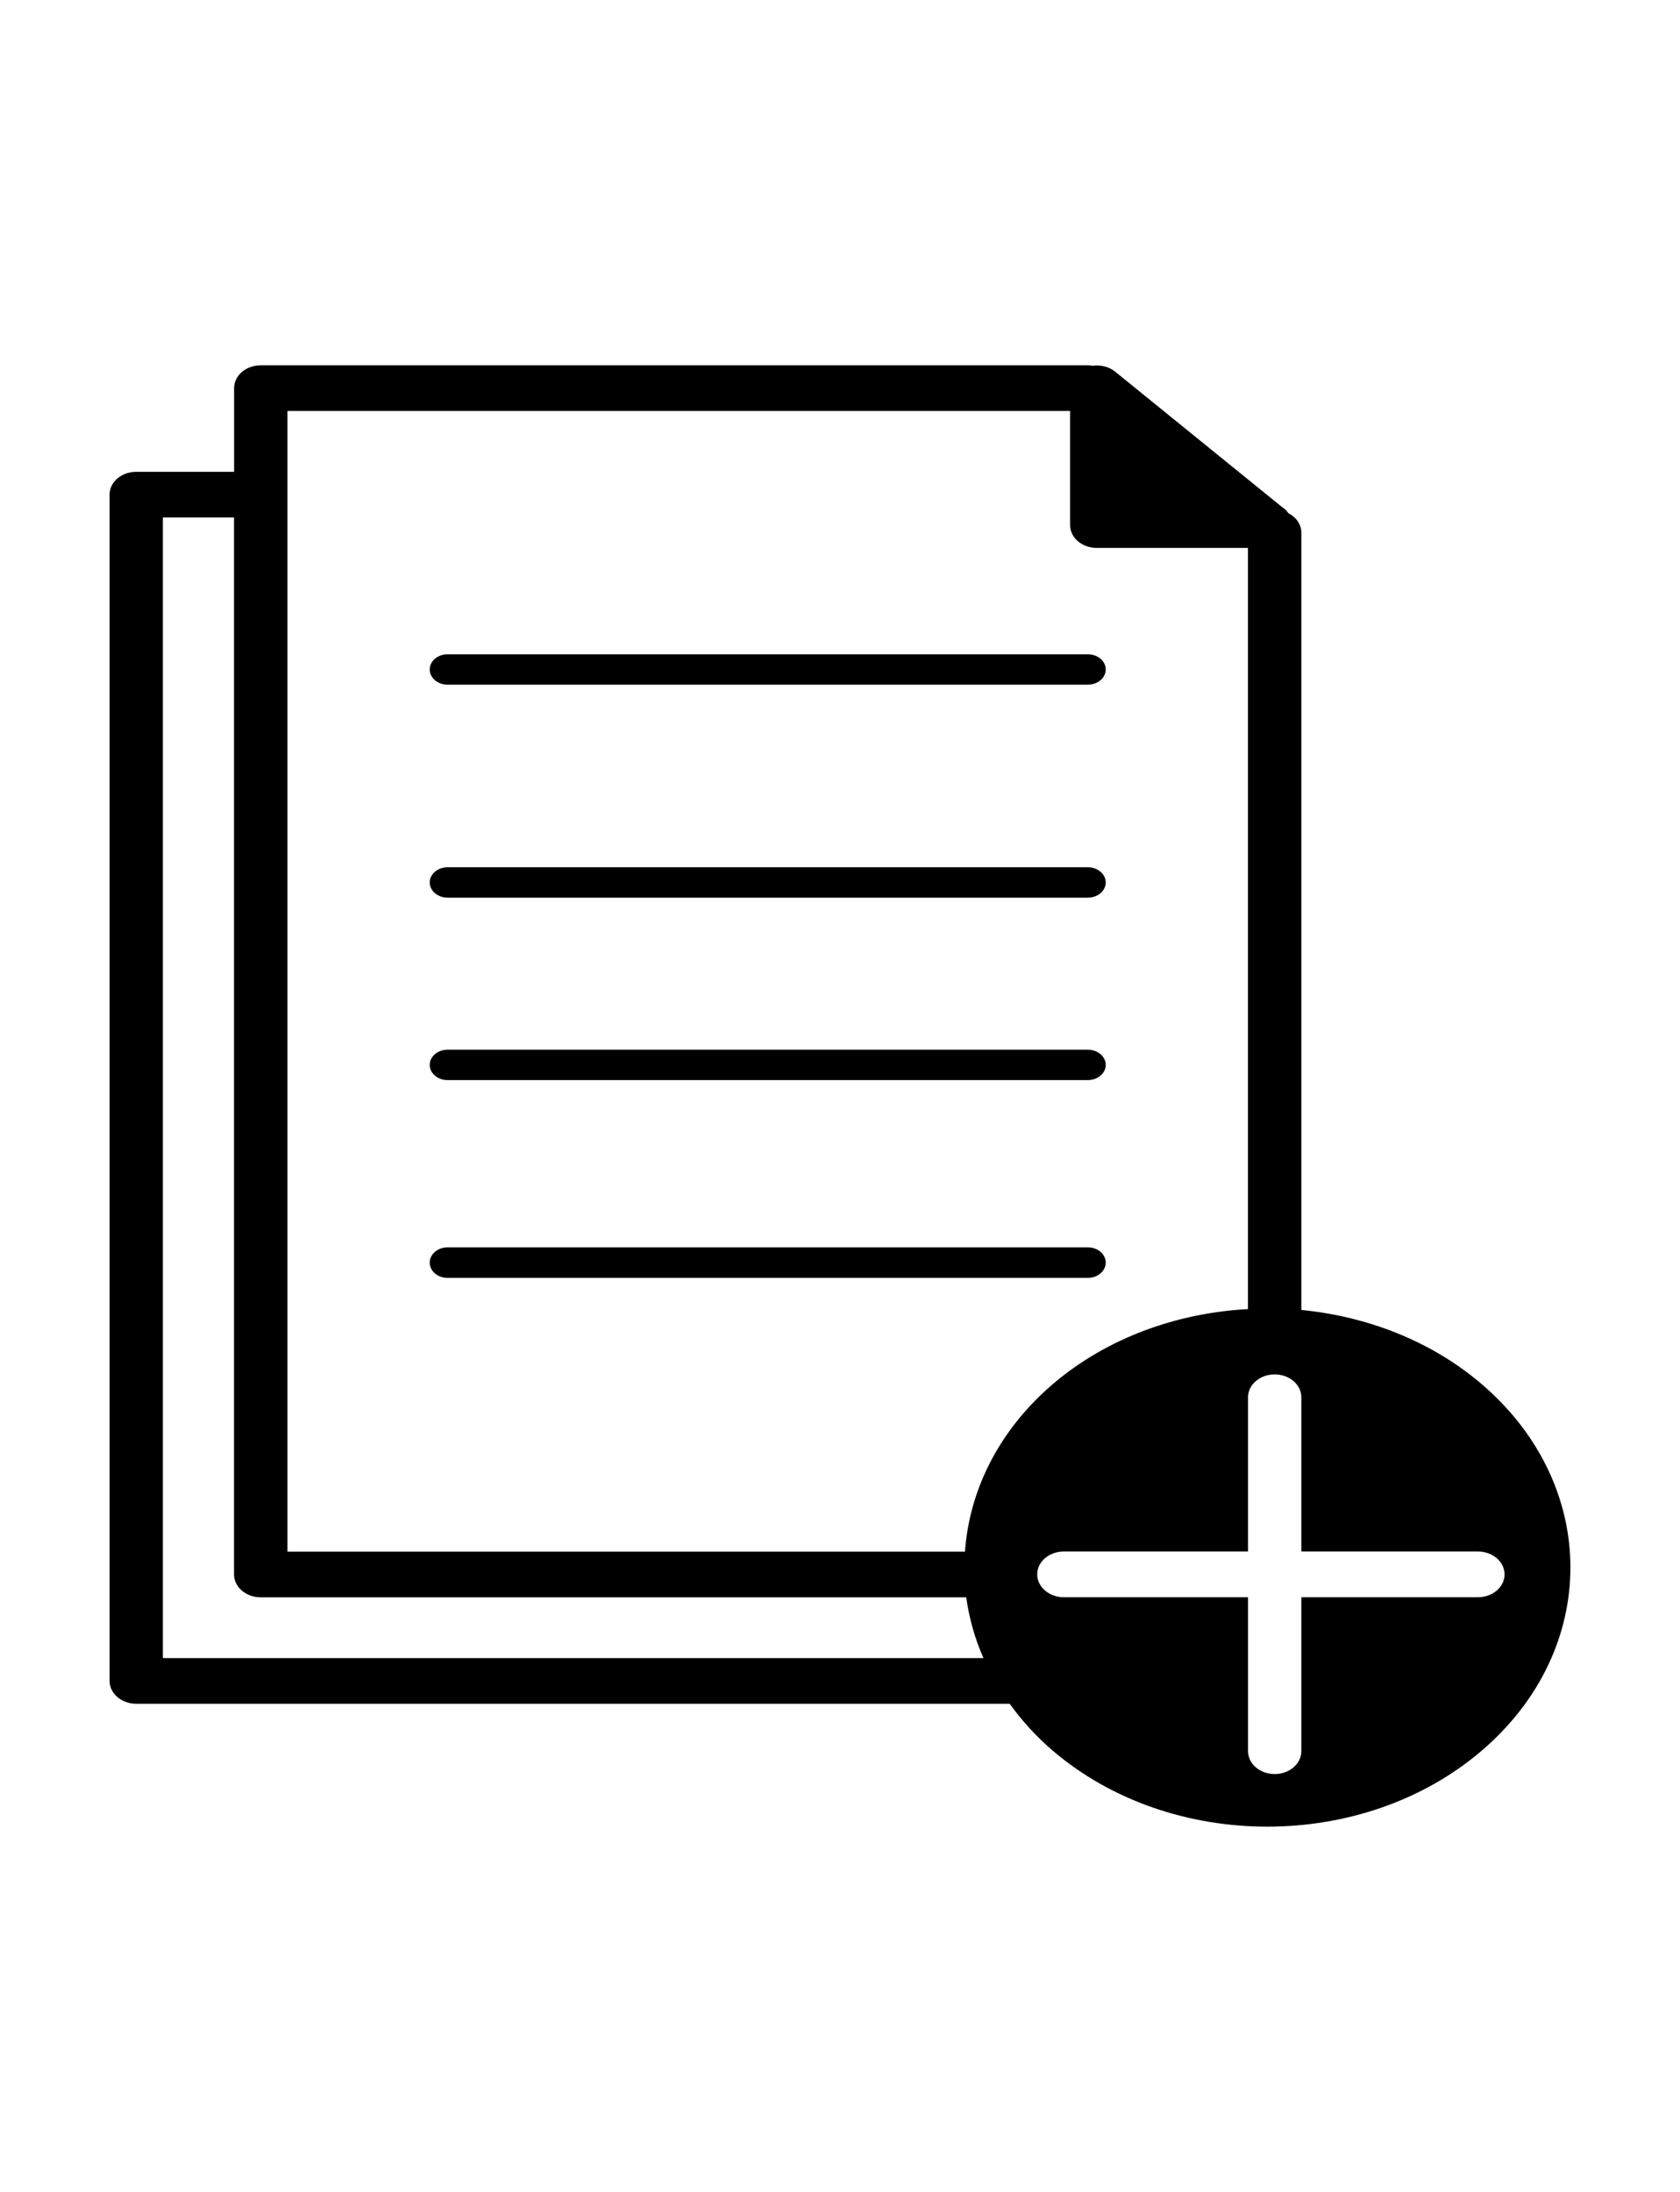 <svg version="1.1" xmlns="http://www.w3.org/2000/svg" xmlns:xlink="http://www.w3.org/1999/xlink" x="0px" y="0px"
     width="23px" height="30px" viewBox="0 0 23 30" enable-background="new 0 0 23 30" xml:space="preserve">
    <g>
      <path fill="#000000" d="M6.127,9.371h8.767c0.134,0,0.244-0.093,0.244-0.208s-0.11-0.208-0.244-0.208H6.127
        c-0.134,0-0.244,0.093-0.244,0.208S5.993,9.371,6.127,9.371z"/>
      <path fill="#000000" d="M6.127,12.286h8.767c0.134,0,0.244-0.093,0.244-0.208c0-0.115-0.11-0.208-0.244-0.208H6.127
        c-0.134,0-0.244,0.093-0.244,0.208C5.883,12.192,5.993,12.286,6.127,12.286z"/>
      <path fill="#000000" d="M6.127,14.783h8.767c0.134,0,0.244-0.093,0.244-0.208s-0.11-0.208-0.244-0.208H6.127
        c-0.134,0-0.244,0.093-0.244,0.208S5.993,14.783,6.127,14.783z"/>
      <path fill="#000000" d="M14.894,17.49c0.134,0,0.244-0.094,0.244-0.209s-0.11-0.209-0.244-0.209H6.127
        c-0.134,0-0.244,0.094-0.244,0.209s0.109,0.209,0.244,0.209H14.894z"/>
      <path fill="#000000" d="M20.284,18.943c-0.691-0.59-1.566-0.926-2.468-1.014V7.29c0-0.113-0.071-0.211-0.177-0.266
        c-0.025-0.036-0.058-0.067-0.097-0.092l-2.276-1.846c-0.085-0.068-0.198-0.095-0.309-0.08C14.938,5.002,14.915,5,14.894,5H3.57
        C3.368,5,3.205,5.14,3.205,5.313v1.145H1.865C1.664,6.457,1.5,6.597,1.5,6.77v16.236c0,0.172,0.164,0.313,0.365,0.313h11.958
        c0.165,0.229,0.36,0.445,0.591,0.643c1.622,1.385,4.25,1.385,5.87,0C21.906,22.576,21.904,20.33,20.284,18.943z M3.935,5.625H14.65
        v1.561c0,0.173,0.163,0.313,0.365,0.313h2.07v10.418c-0.973,0.053-1.928,0.393-2.672,1.027c-0.745,0.639-1.143,1.459-1.202,2.293
        H3.935V5.625z M2.23,22.693V7.082h0.974v14.467c0,0.172,0.163,0.313,0.365,0.313h9.659c0.039,0.281,0.117,0.563,0.236,0.832H2.23z
         M20.233,21.861h-2.417v2.107c0,0.172-0.163,0.313-0.365,0.313s-0.365-0.141-0.365-0.313v-2.107h-2.521
        c-0.202,0-0.365-0.141-0.365-0.313c0-0.174,0.163-0.313,0.365-0.313h2.521v-2.111c0-0.172,0.163-0.313,0.365-0.313
        s0.365,0.141,0.365,0.313v2.111h2.417c0.2,0,0.365,0.139,0.365,0.313C20.599,21.721,20.434,21.861,20.233,21.861z"/>
    </g>
</svg>